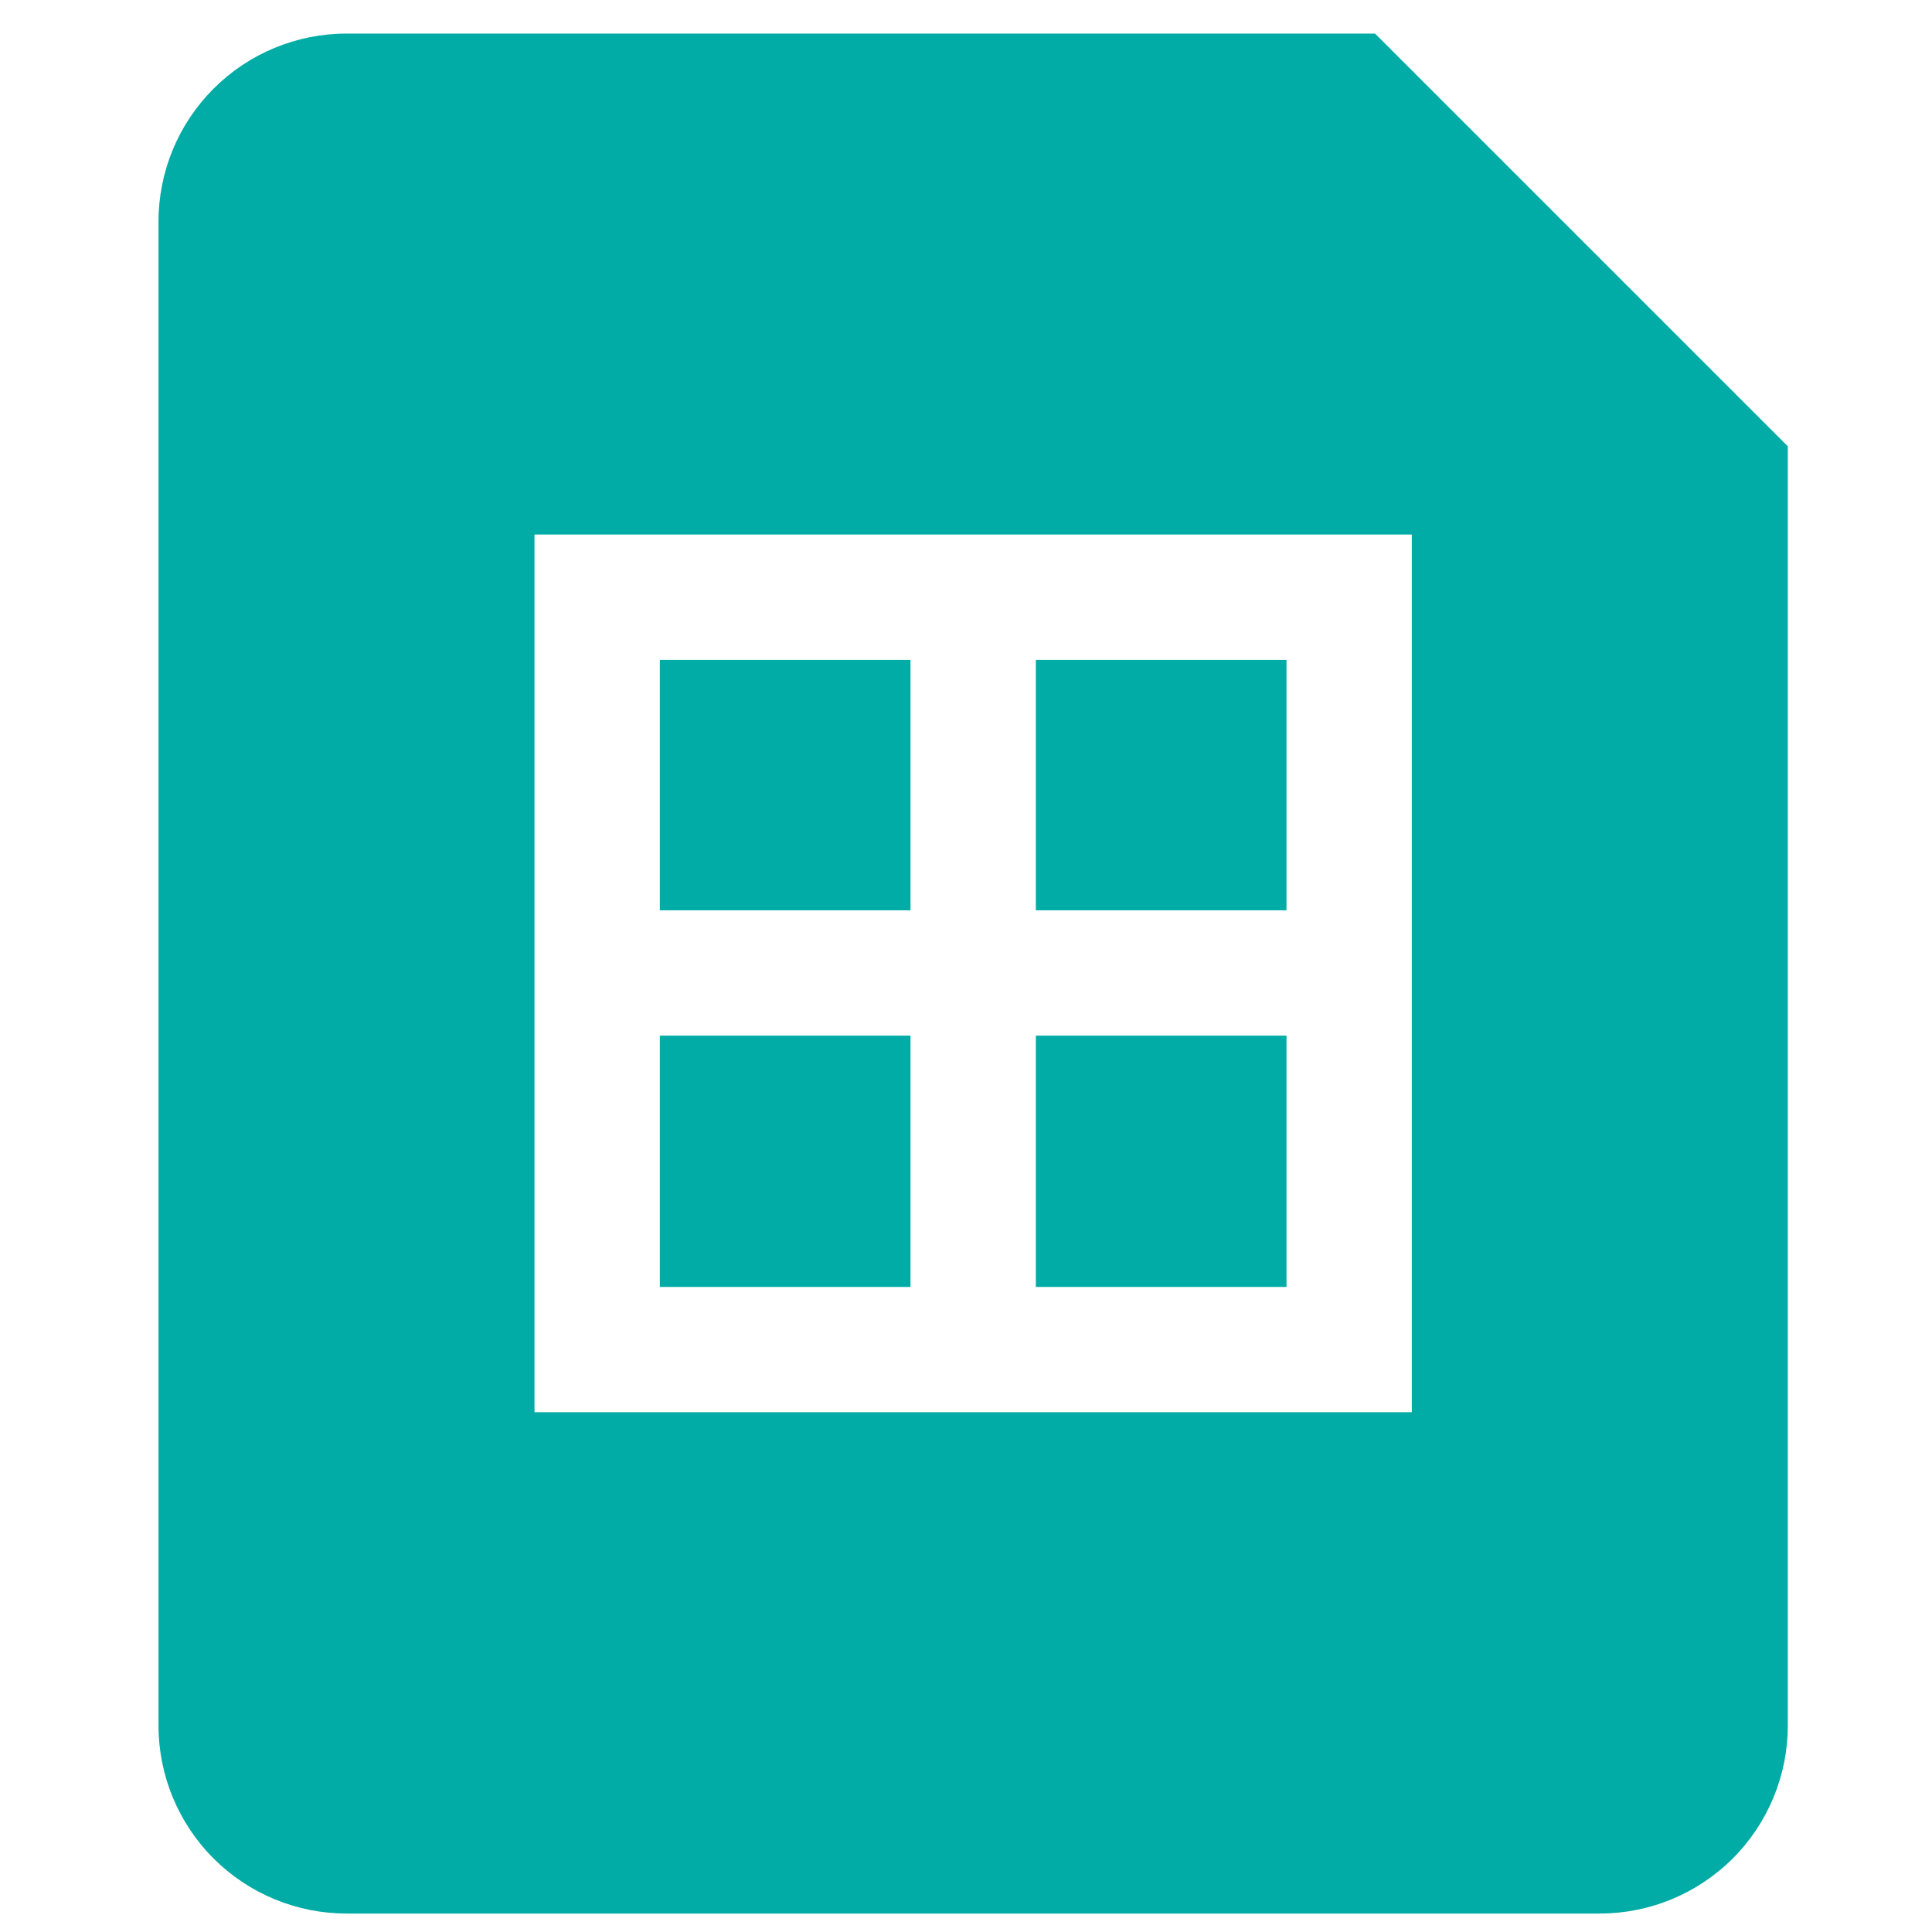<svg width="52" height="52" viewBox="0 0 52 52" fill="none" xmlns="http://www.w3.org/2000/svg">
<g clip-path="url(#clip0_3219_6263)">
<path d="M34.626 27.874V34.638H27.88V27.874H34.626ZM34.626 17.761V24.501H27.88V17.761H34.626ZM24.506 17.761H17.76V24.501H24.506V17.761ZM24.506 27.874H17.76V34.638H24.506V27.874Z" fill="#00ACA5"/>
<path fill-rule="evenodd" clip-rule="evenodd" d="M4.266 5.964C4.266 4.622 4.799 3.335 5.748 2.386C6.697 1.437 7.984 0.904 9.326 0.904L37.01 0.904L48.119 12.012V46.444C48.119 47.785 47.586 49.072 46.637 50.021C45.688 50.97 44.401 51.503 43.059 51.503H9.326C7.984 51.503 6.697 50.97 5.748 50.021C4.799 49.072 4.266 47.785 4.266 46.444V5.964ZM37.999 14.387H14.386V38.01H37.999V14.387Z" fill="#00ACA5"/>
</g>
<defs>
<clipPath id="clip0_3219_6263">
<rect width="50.6" height="50.6" fill="white" transform="translate(0.895 0.904)"/>
</clipPath>
</defs>
</svg>
